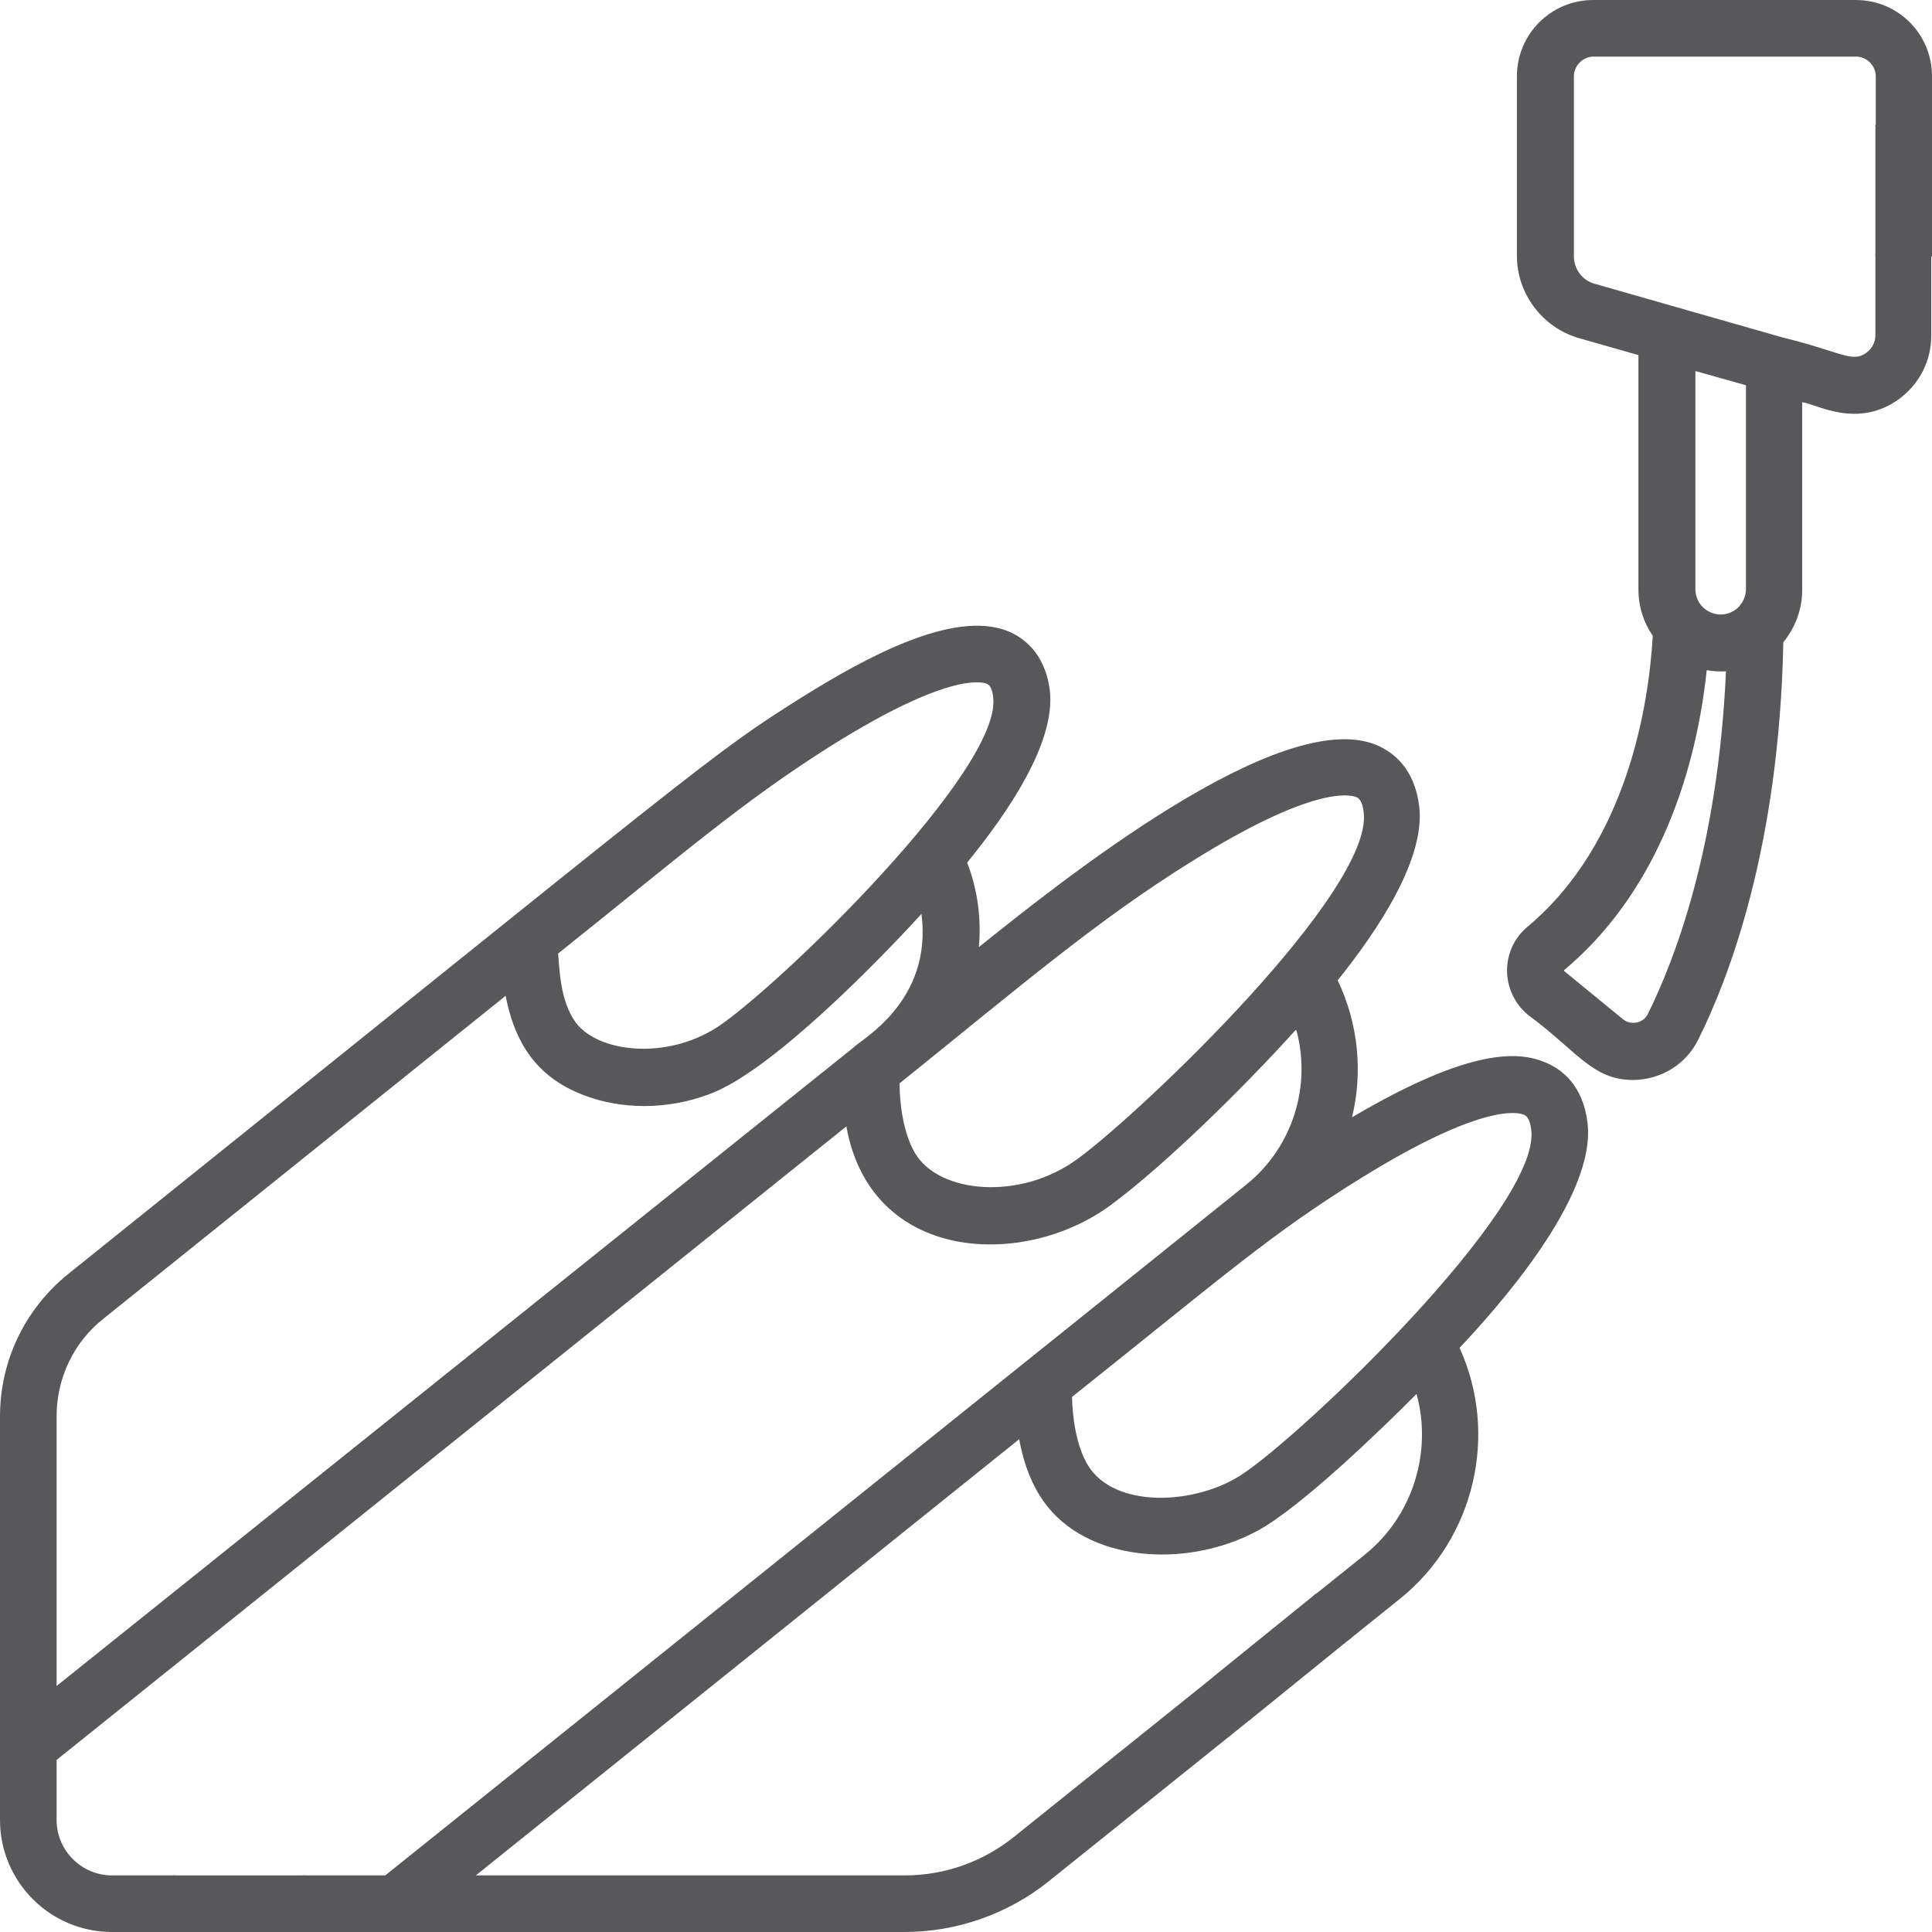 <?xml version="1.0" encoding="utf-8"?>
<!-- Generator: Adobe Illustrator 17.1.0, SVG Export Plug-In . SVG Version: 6.00 Build 0)  -->
<!DOCTYPE svg PUBLIC "-//W3C//DTD SVG 1.1//EN" "http://www.w3.org/Graphics/SVG/1.1/DTD/svg11.dtd">
<svg version="1.1" id="Capa_1" xmlns="http://www.w3.org/2000/svg" xmlns:xlink="http://www.w3.org/1999/xlink" x="0px" y="0px"
	 viewBox="0 0 512 512" enable-background="new 0 0 512 512" xml:space="preserve">
<g>
	<path fill="#58585A" d="M420.7,297.5c-1.2-9.9-6.8-14.2-11.3-16c-6.8-2.8-19.4-4.1-51.1,14.6c2.9-11.9,1.7-24.8-3.8-36.3
		c10.9-13.6,23.3-32.3,21.6-46.2c-1.3-10.1-6.9-14.3-11.4-16.2C339.2,187,281,233.7,259.4,251c0.7-7.5-0.3-15.2-3.1-22.4
		c10.6-13,23.6-31.8,21.9-45.7c-1.3-10.2-7.4-14.1-11-15.6c-14.5-5.9-38,7.1-54.4,17.3c-24.7,15.5-24.1,16.1-194.7,153
		C6.6,346.9,0,360.6,0,375.4c0,16.2,0,90.4,0,106.9C0,498.7,13.3,512,29.7,512h16.1c4.1,0,7.5-3.4,7.5-7.5s-3.4-7.5-7.5-7.5H29.7
		c-8.1,0-14.7-6.6-14.7-14.7v-15.9l209.3-167.9c6.4,36.1,46.9,37.9,70,20.9c14.5-10.7,35.6-31.5,49.2-46.6
		c4.1,14.8-0.8,31.2-13.3,41.2c-0.1,0.1-31.2,25.1-228.1,183H80.8c-4.1,0-7.5,3.4-7.5,7.5s3.4,7.5,7.5,7.5c34.7,0,124.2,0,158.9,0
		c13.9,0,27.5-4.8,38.3-13.5l52.6-42.2c3.2-2.6,3.7-7.3,1.2-10.5c-2.6-3.2-7.3-3.7-10.5-1.2l-52.6,42.2
		c-8.2,6.6-18.4,10.2-28.9,10.2H126.1l144-115.6c1.3,7.2,3.7,12.6,6.4,16.4c11.3,16.1,37.7,18.1,56.7,7.9
		c11.5-6.2,33.1-27.1,42.2-36.3c4.2,15.3-0.9,32.3-13.7,42.6l-13.2,10.6c-3.2,2.6-3.7,7.3-1.2,10.5c2.6,3.2,7.3,3.7,10.5,1.2
		l13.2-10.6c19.9-16,26.2-43.7,15.8-66.5C396.1,347.3,423.2,317.4,420.7,297.5z M220.8,197.3c30.1-18.8,39.2-16.7,40.7-16.1
		c0.4,0.2,1.4,0.6,1.7,3.6c2.4,19.2-56.9,76.7-73.1,87.4c-13.8,8.9-31.7,6.6-37.5-1.2c-4.2-5.7-4.3-14.2-4.7-18.3
		C179.6,227.4,197.1,212.1,220.8,197.3z M226.2,277.6C213.6,287.7,27,437.2,15,446.8v-71.4c0-10.2,4.5-19.7,12.5-26L134,263.9
		c2.8,14.6,10,22.2,20.6,26.3c9.9,3.8,22.2,4.1,33.8-0.4c16.2-6.2,44.2-34.9,55.8-47.6C247.2,265.6,227.9,275.6,226.2,277.6z
		 M285.6,307.1c-15.2,11.2-36.8,9.2-43.1-1.5c-3-5.1-4.1-12.6-4.1-18.5c32.3-26,52.3-43.2,77.4-58.8c32.1-20.1,41.9-17.7,43.5-17.1
		c0.6,0.2,1.7,0.7,2.1,4.1C363.9,236.1,302.8,294.5,285.6,307.1z M328.9,390.9c-12.4,8-33.6,8.9-40.6-2.6
		c-3.2-5.3-4.1-13.1-4.2-18.1c40.5-32.3,52.7-43.2,76.6-58c31.8-19.7,41.4-17.5,43.1-16.8c0.5,0.2,1.6,0.7,2,4
		C408.4,320,344.7,380.7,328.9,390.9z"/>
</g>
<g>
	<g>
		<path fill="#58585A" d="M504.5,40.5c4.1,0,7.5-3.4,7.5-7.5V20.2C512,9,503,0,491.8,0h-69.6c-11.1,0-20.2,9-20.2,20.2v47.6
			c0,10.1,6.8,19,16.4,21.8l15.8,4.5v62.1c0,4.6,1.4,8.8,3.8,12.3c-1,17.6-6.5,54.8-33.2,77.1c-7.3,6.1-7.2,17.3,0.2,23.4
			c12.9,9.5,17,17.2,27.7,17.2c7.3,0,14-4,17.3-10.6c8-16,21.5-50.7,22.6-105.4c3.1-3.8,5-8.6,5-13.9v-49.7c3.5,0.3,14.7,7.4,26-1.1
			c5.2-4,8.2-10,8.2-16.5V68c0-4.1-3.4-7.5-7.5-7.5S497,63.8,497,68v20.8c0,1.8-0.8,3.5-2.3,4.6c-3.8,2.9-6.5-0.1-22.4-4
			c-9.7-2.8-39.7-11.3-49.7-14.2c-3.3-0.9-5.5-3.9-5.5-7.3V20.2c0-2.8,2.4-5.2,5.2-5.2h69.6c2.8,0,5.2,2.4,5.2,5.2V33
			C497,37.1,500.4,40.5,504.5,40.5z M436.7,268.7c-1.2,2.5-4.5,3.1-6.6,1.4l-15.5-12.7c-0.1-0.1-0.1-0.3-0.1-0.3
			c23.2-19.4,34.6-49.4,37.8-79.5c1.7,0.3,3.4,0.4,5.1,0.3C455.3,224.9,443.7,254.6,436.7,268.7z M449.2,98.3l13.5,3.8v54
			c0,2-0.9,3.8-2.3,5.1c-4.5,3.8-11.1,0.6-11.1-5.1V98.3z"/>
	</g>
</g>
<rect x="45.8" y="497" fill="#58585A" width="35" height="15"/>
<rect x="497" y="33" fill="#58585A" width="15" height="35"/>
<rect x="322.6" y="431.6" transform="matrix(0.777 -0.629 0.629 0.777 -200.564 311.892)" fill="#58585A" width="35" height="15"/>
</svg>
